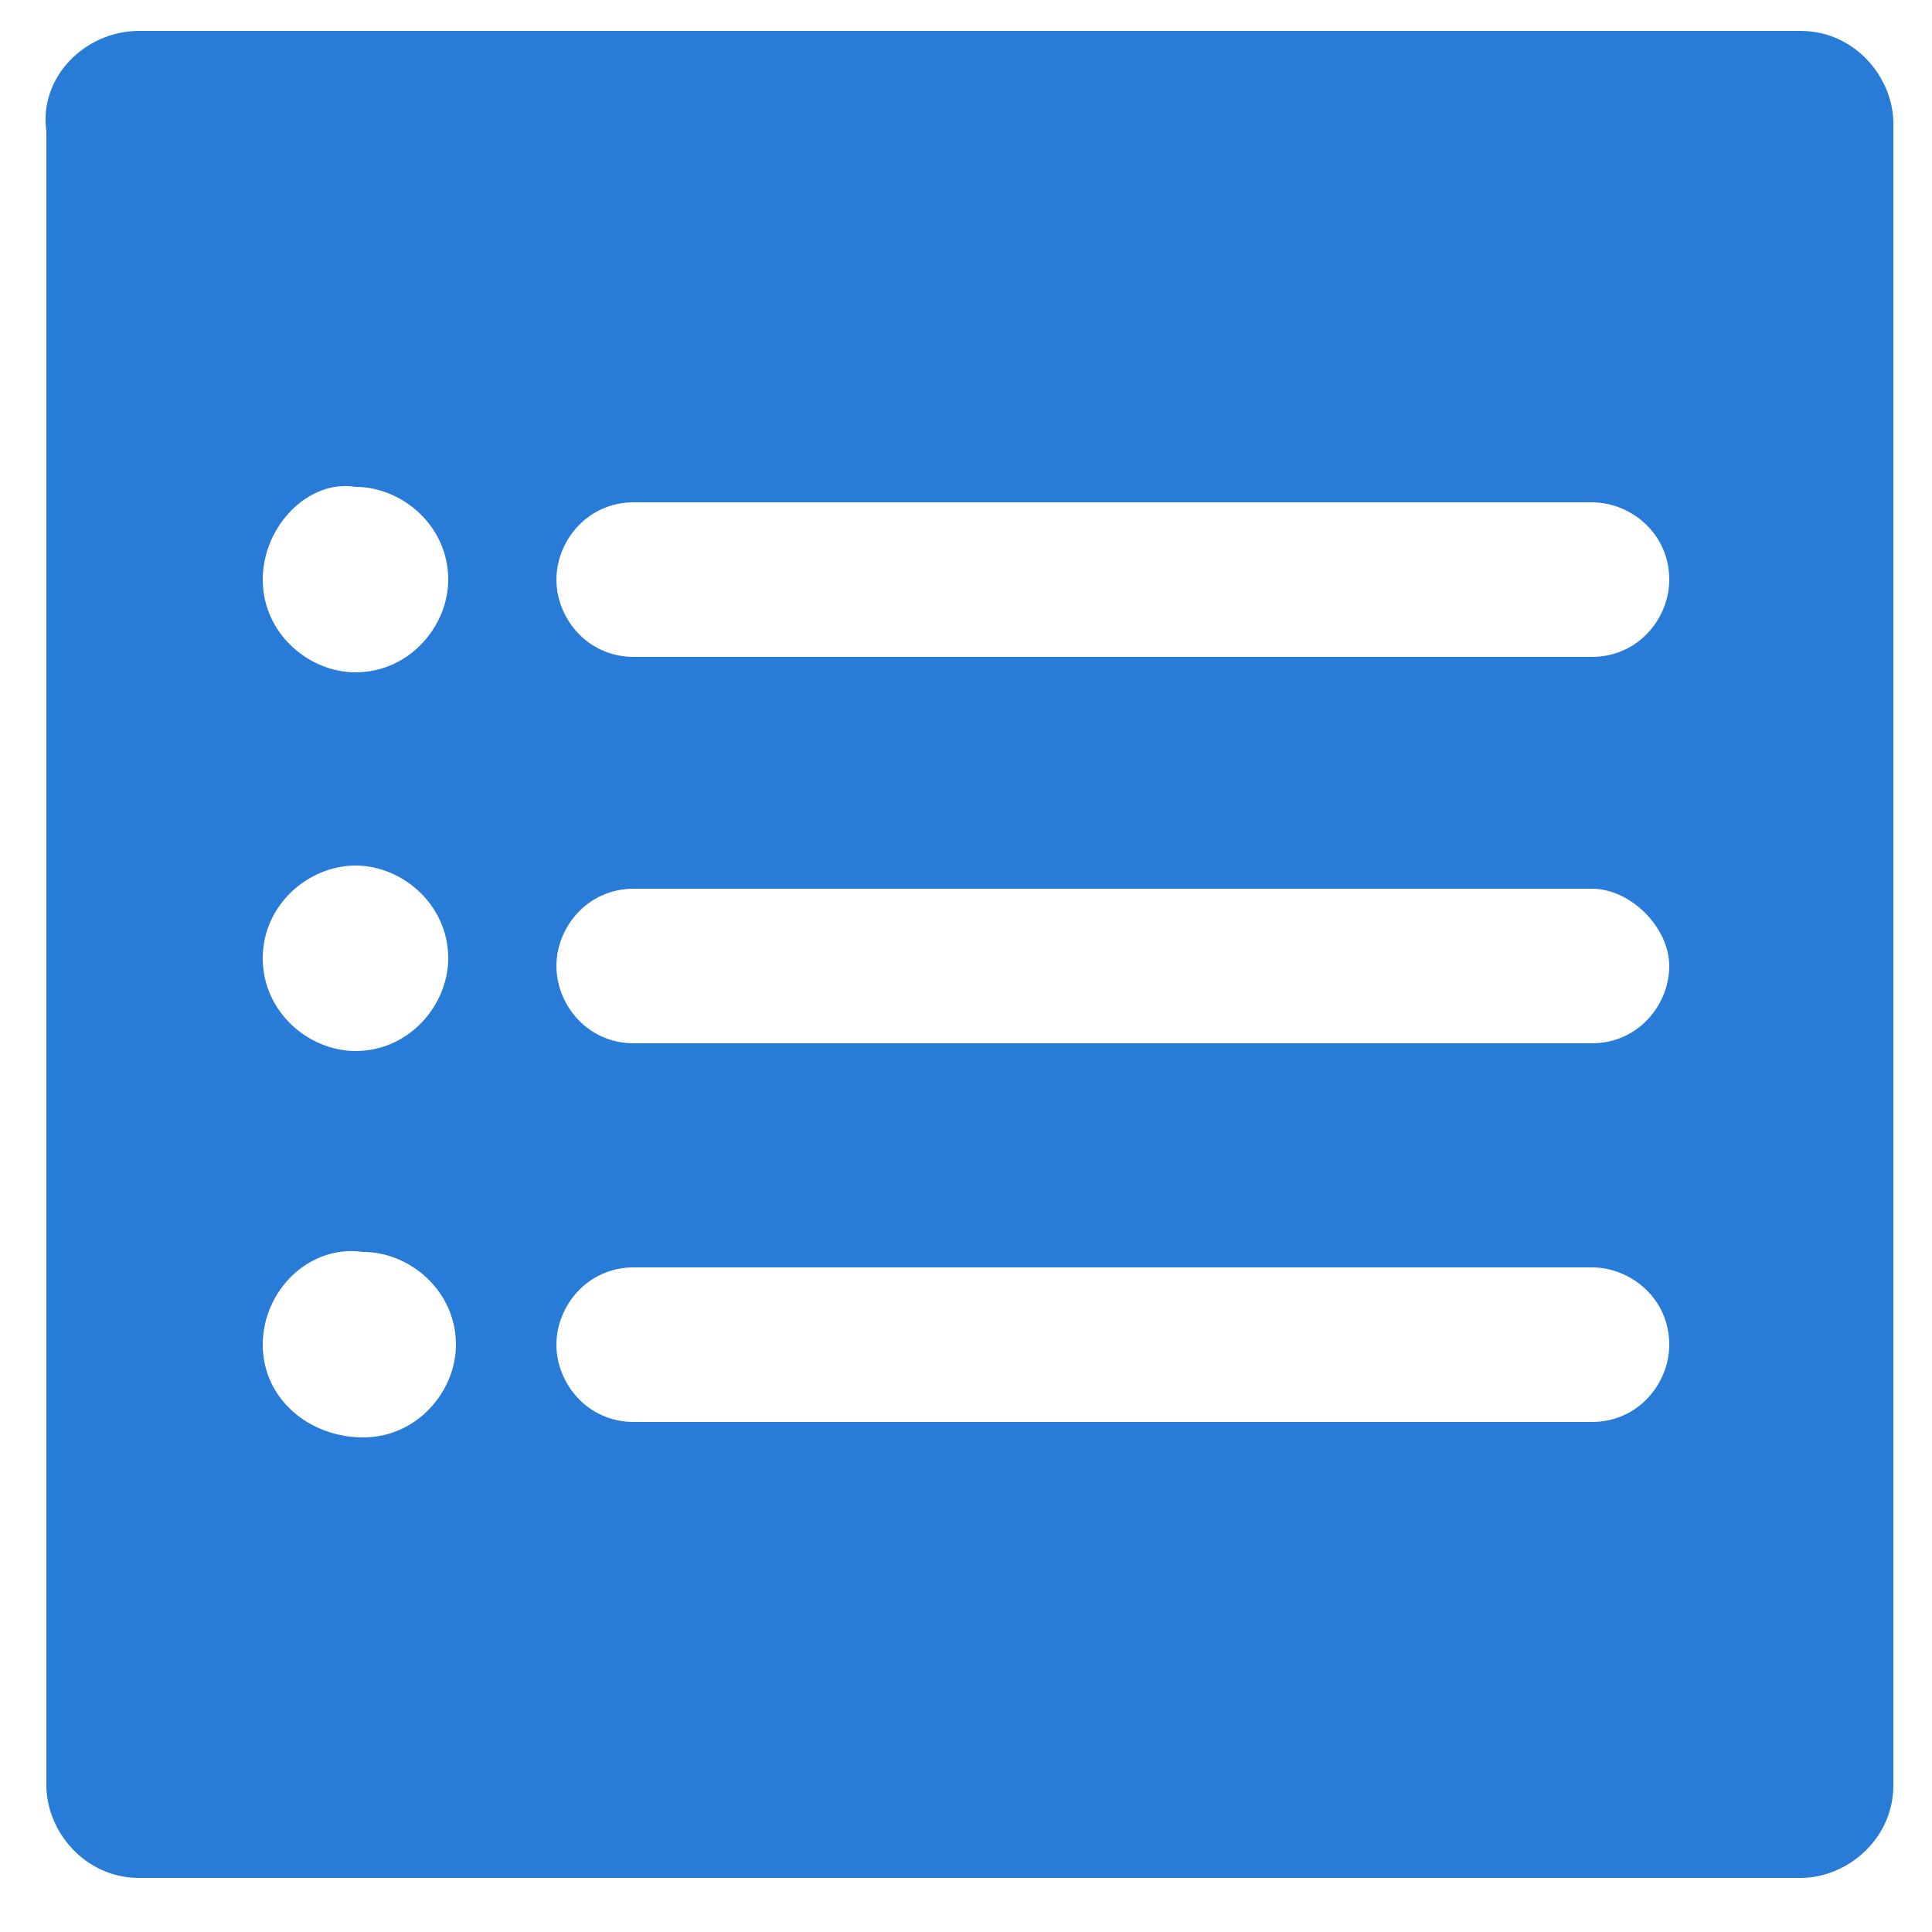 <?xml version="1.0" encoding="utf-8"?>
<!-- Generator: Adobe Illustrator 19.0.0, SVG Export Plug-In . SVG Version: 6.00 Build 0)  -->
<svg version="1.1" id="Layer_1" xmlns="http://www.w3.org/2000/svg" xmlns:xlink="http://www.w3.org/1999/xlink" x="0px" y="0px"
	 viewBox="-2 2.4 25 25" style="enable-background:new -2 2.4 25 25;" xml:space="preserve">
<style type="text/css">
	.st0{fill:#297BD8;}
</style>
<desc>Created with Sketch.</desc>
<g id="test">
	<g id="Desktop-Copy-2" transform="translate(-800, -246)">
		<g id="noun_1310926_cc" transform="translate(800, 246)">
			<g id="Group">
				<g id="Shape">
					<path class="st0" d="M-0.2,2.8h21.5c0.7,0,1.2,0.6,1.2,1.2v21.5c0,0.7-0.6,1.2-1.2,1.2H-0.2c-0.7,0-1.2-0.6-1.2-1.2V4.1
						C-1.5,3.4-0.9,2.8-0.2,2.8z M6.2,15.9h12.4c0.6,0,1-0.5,1-1s-0.5-1-1-1H6.2c-0.6,0-1,0.5-1,1S5.6,15.9,6.2,15.9z M6.2,20.8
						h12.4c0.6,0,1-0.5,1-1c0-0.6-0.5-1-1-1H6.2c-0.6,0-1,0.5-1,1C5.2,20.3,5.6,20.8,6.2,20.8z M6.2,10.9h12.4c0.6,0,1-0.5,1-1
						c0-0.6-0.5-1-1-1H6.2c-0.6,0-1,0.5-1,1C5.2,10.4,5.6,10.9,6.2,10.9z M1.4,14.8c0,0.7,0.6,1.2,1.2,1.2c0.7,0,1.2-0.6,1.2-1.2
						c0-0.7-0.6-1.2-1.2-1.2C2,13.6,1.4,14.1,1.4,14.8z M1.4,19.8C1.4,20.5,2,21,2.7,21c0.7,0,1.2-0.6,1.2-1.2
						c0-0.7-0.6-1.2-1.2-1.2C2,18.5,1.4,19.1,1.4,19.8z M1.4,9.9c0,0.7,0.6,1.2,1.2,1.2c0.7,0,1.2-0.6,1.2-1.2
						c0-0.7-0.6-1.2-1.2-1.2C2,8.6,1.4,9.2,1.4,9.9z"/>
				</g>
			</g>
		</g>
	</g>
</g>
</svg>
